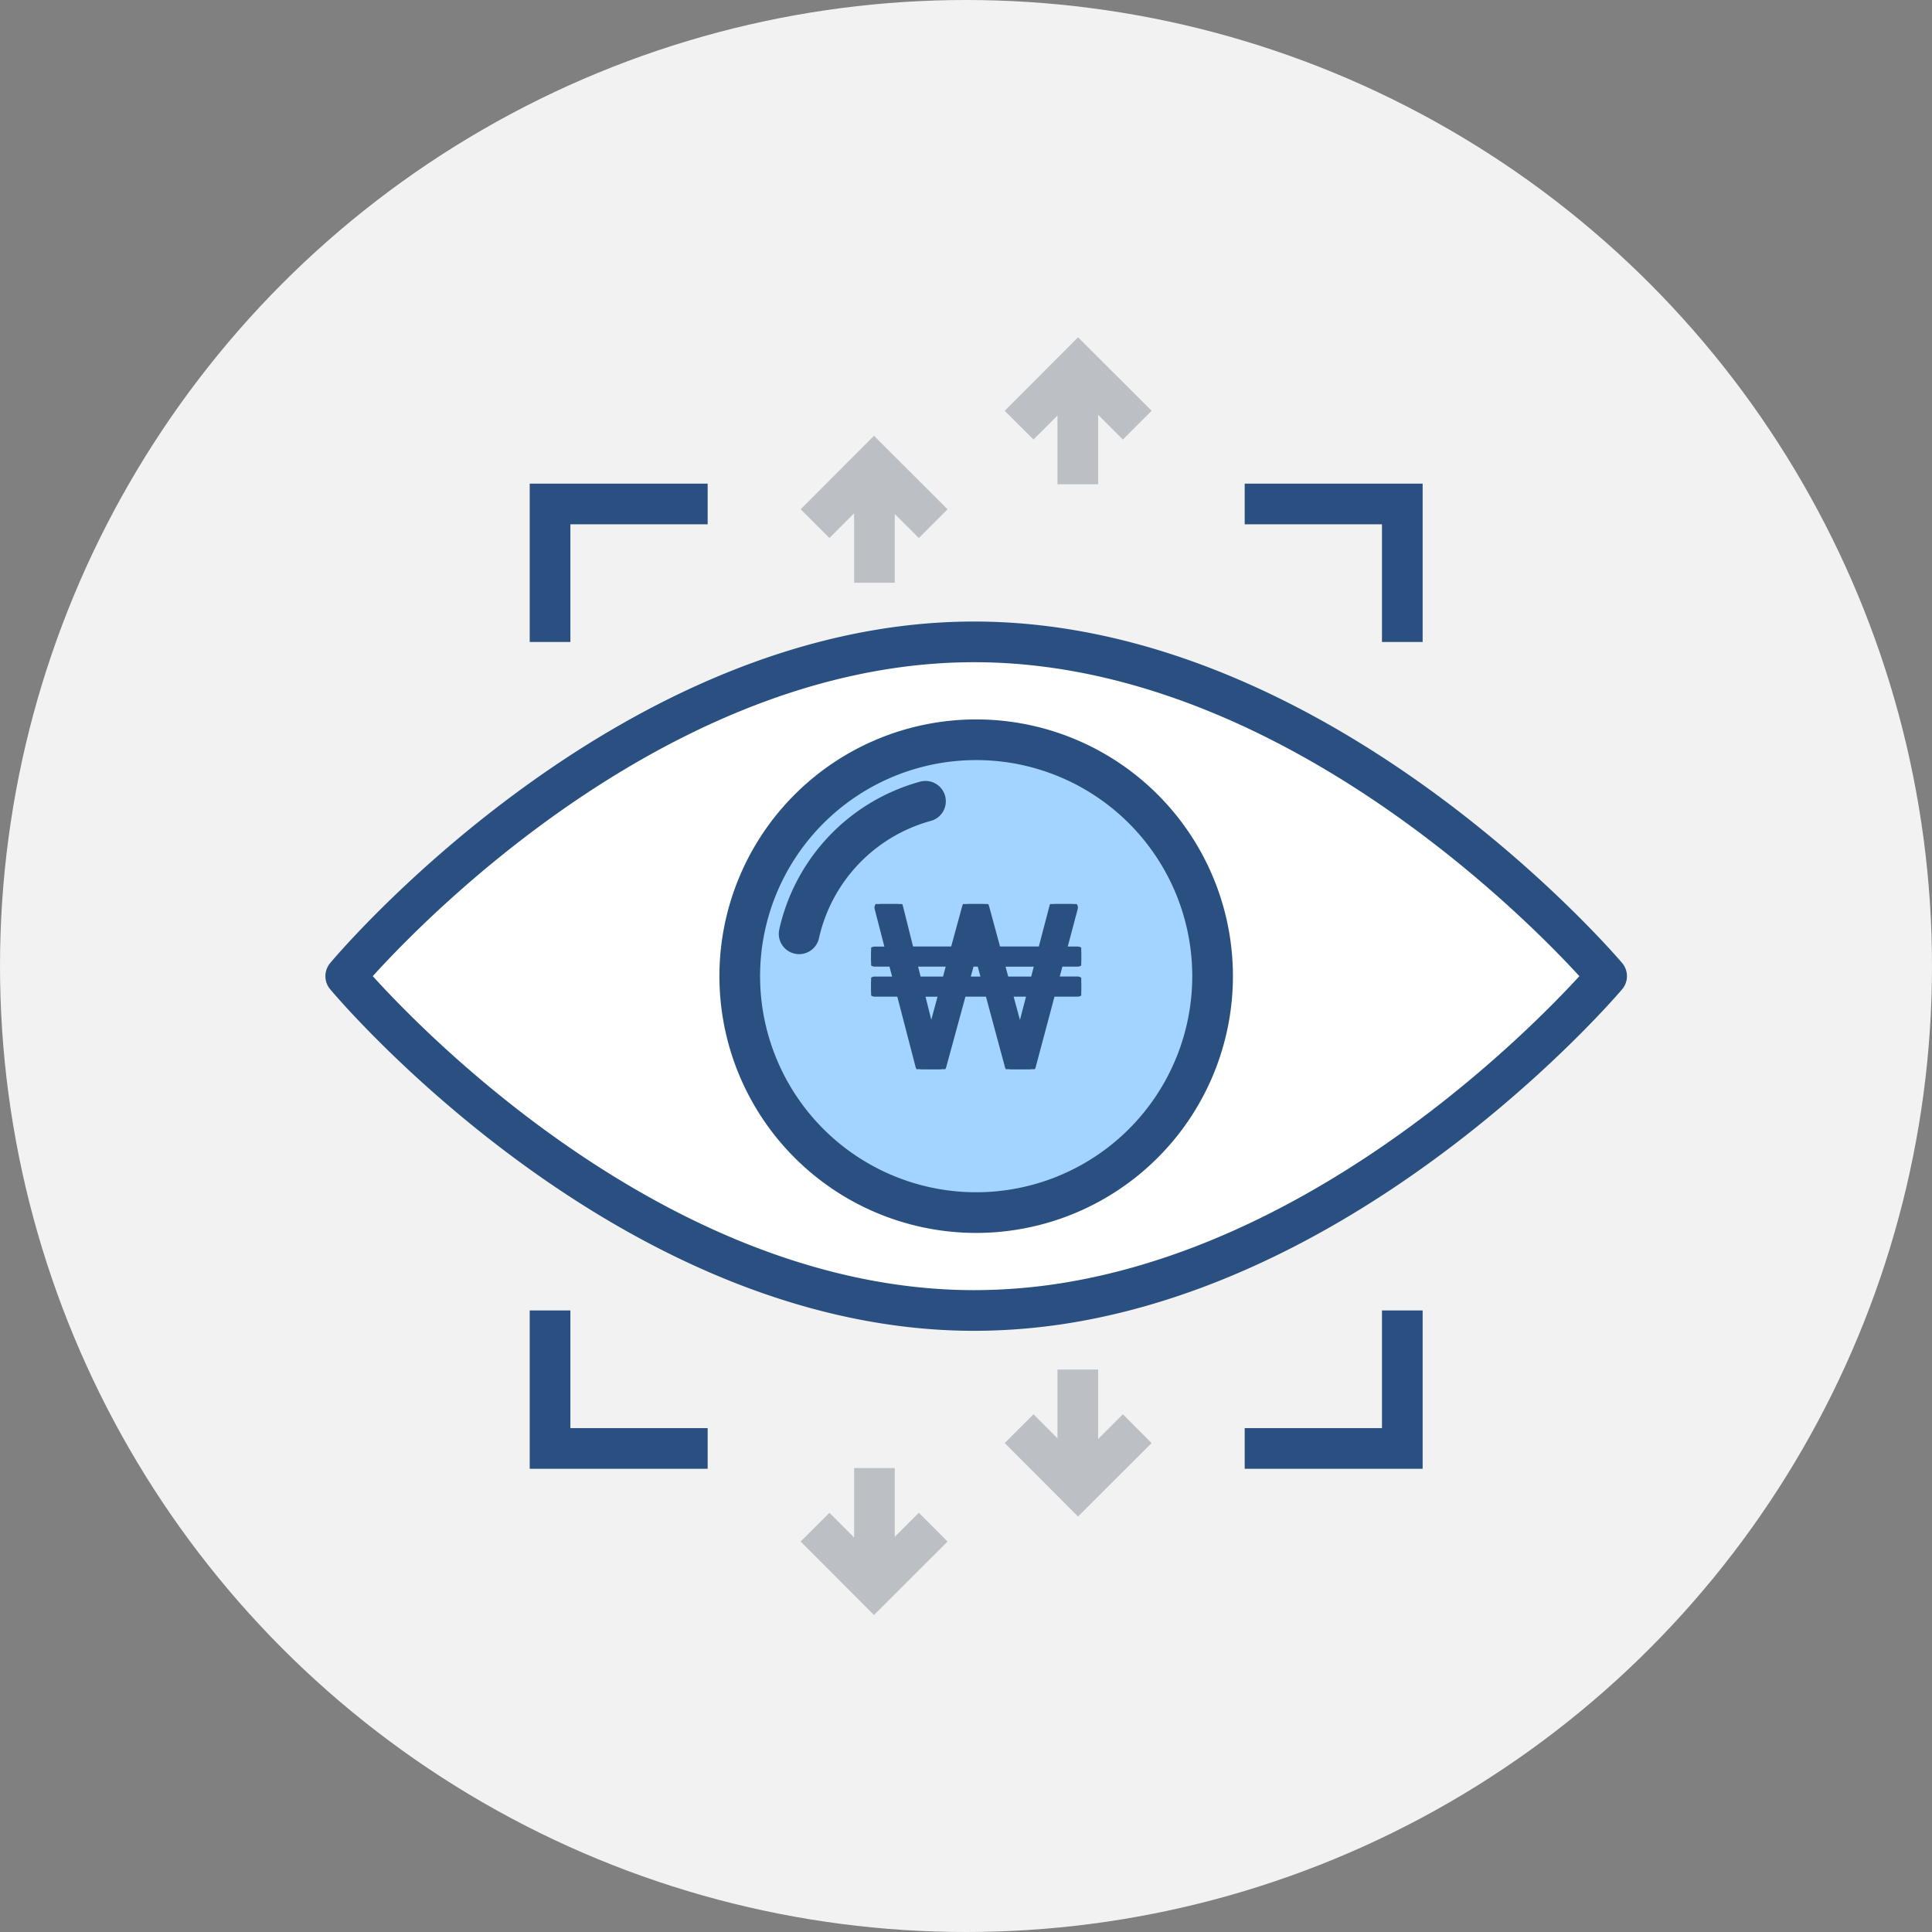 <svg xmlns="http://www.w3.org/2000/svg" xmlns:xlink="http://www.w3.org/1999/xlink" width="95" height="95" viewBox="0 0 95 95">
  <rect x="0" y="0" width="95" height="95" fill="#808080" stroke="none"/>
  <defs>
    <clipPath id="clip-path">
      <rect id="사각형_76" data-name="사각형 76" width="10.333" height="8.12" fill="none" stroke="#2a5082" stroke-width="0.25"/>
    </clipPath>
  </defs>
  <g id="그룹_290" data-name="그룹 290" transform="translate(-1150 -935)">
    <circle id="타원_8" data-name="타원 8" cx="47.5" cy="47.5" r="47.5" transform="translate(1150 935)" fill="#f2f2f2"/>
    <g id="icon" transform="translate(1166.063 951.674)">
      <path id="패스_104" data-name="패스 104" d="M63,31.851s-11.016,13.058-25.609,15.9a28.705,28.705,0,0,1-5.486.54C14.676,48.289,1,31.851,1,31.851S14.676,15.414,31.9,15.414,63,31.851,63,31.851" transform="translate(-0.063 -0.526)" fill="#fff"/>
      <path id="패스_105" data-name="패스 105" d="M63,31.851s-11.016,13.058-25.609,15.9a28.705,28.705,0,0,1-5.486.54C14.676,48.289,1,31.851,1,31.851S14.676,15.414,31.9,15.414,63,31.851,63,31.851Z" transform="translate(-0.063 -0.526)" fill="none" stroke="#2a5082" stroke-linejoin="round" stroke-width="2"/>
      <path id="패스_106" data-name="패스 106" d="M43.25,31.039A11.625,11.625,0,1,1,31.625,19.414,11.624,11.624,0,0,1,43.25,31.039" transform="translate(0.312 0.287)" fill="#a3d4ff"/>
      <path id="패스_107" data-name="패스 107" d="M43.25,31.039A11.625,11.625,0,1,1,31.625,19.414,11.624,11.624,0,0,1,43.25,31.039Z" transform="translate(0.312 0.287)" fill="none" stroke="#2a5082" stroke-linecap="round" stroke-linejoin="round" stroke-width="2"/>
      <path id="패스_108" data-name="패스 108" d="M23.214,29.247a8.733,8.733,0,0,1,6.214-6.517" transform="translate(0.017 -0.004)" fill="#a3d4ff"/>
      <path id="패스_109" data-name="패스 109" d="M23.214,29.247a8.733,8.733,0,0,1,6.214-6.517" transform="translate(0.017 -0.004)" fill="none" stroke="#2a5082" stroke-linecap="round" stroke-linejoin="round" stroke-width="2"/>
      <path id="패스_110" data-name="패스 110" d="M11,15.2V8.414h7.75" transform="translate(-0.016 -0.307)" fill="none" stroke="#2a5082" stroke-miterlimit="10" stroke-width="2"/>
      <path id="패스_111" data-name="패스 111" d="M11,47.414V54.2h7.75" transform="translate(-0.016 0.349)" fill="none" stroke="#2a5082" stroke-miterlimit="10" stroke-width="2"/>
      <path id="패스_112" data-name="패스 112" d="M52.75,15.2V8.414H45" transform="translate(0.141 -0.307)" fill="none" stroke="#2a5082" stroke-miterlimit="10" stroke-width="2"/>
      <path id="패스_113" data-name="패스 113" d="M52.75,47.414V54.2H45" transform="translate(0.141 0.349)" fill="none" stroke="#2a5082" stroke-miterlimit="10" stroke-width="2"/>
      <path id="패스_114" data-name="패스 114" d="M29.81,58.414,26.9,61.32,24,58.414" transform="translate(0.014 0.005)" fill="none" stroke="#bcc0c4" stroke-miterlimit="10" stroke-width="2"/>
      <line id="선_110" data-name="선 110" y1="5.812" transform="translate(26.935 55.513)" fill="none" stroke="#bcc0c4" stroke-miterlimit="10" stroke-width="2"/>
      <path id="패스_115" data-name="패스 115" d="M39.81,53.414,36.9,56.32,34,53.414" transform="translate(0.048 0.162)" fill="none" stroke="#bcc0c4" stroke-miterlimit="10" stroke-width="2"/>
      <line id="선_111" data-name="선 111" y1="5.812" transform="translate(36.935 50.669)" fill="none" stroke="#bcc0c4" stroke-miterlimit="10" stroke-width="2"/>
      <path id="패스_116" data-name="패스 116" d="M34,4.32,36.9,1.414,39.81,4.32" transform="translate(0.048 -0.088)" fill="none" stroke="#bcc0c4" stroke-miterlimit="10" stroke-width="2"/>
      <line id="선_112" data-name="선 112" y2="5.812" transform="translate(36.935 1.326)" fill="none" stroke="#bcc0c4" stroke-miterlimit="10" stroke-width="2"/>
      <path id="패스_117" data-name="패스 117" d="M24,9.32,26.9,6.414,29.81,9.32" transform="translate(0.014 -0.245)" fill="none" stroke="#bcc0c4" stroke-miterlimit="10" stroke-width="2"/>
      <line id="선_113" data-name="선 113" y2="5.812" transform="translate(26.935 6.169)" fill="none" stroke="#bcc0c4" stroke-miterlimit="10" stroke-width="2"/>
      <g id="그룹_54" data-name="그룹 54" transform="translate(26.771 27.779)">
        <g id="그룹_53" data-name="그룹 53" clip-path="url(#clip-path)">
          <path id="패스_118" data-name="패스 118" d="M2.963,6.153,3.43,4.431H2.515L2.947,6.16a.035.035,0,0,1,.005.018.019.019,0,0,0,.005.017v-.02a.062.062,0,0,0,0-.02Zm.669-2.462.2-.738H2.151l.184.738Zm1.107,0h.8l-.2-.738h-.4ZM7.329,6.16l.449-1.73H6.845l.467,1.723v.02a.035.035,0,0,0,.009.02.044.044,0,0,1,0-.017V6.158Zm.64-2.468.19-.738H6.447l.2.738Zm2.364.184v.369a.178.178,0,0,1-.17.185H8.921L7.974,7.981A.171.171,0,0,1,7.8,8.12H6.879A.172.172,0,0,1,6.7,7.981L5.743,4.43h-1.2L3.574,7.981A.173.173,0,0,1,3.4,8.12H2.48a.169.169,0,0,1-.112-.041.163.163,0,0,1-.061-.1L1.385,4.43H.185A.178.178,0,0,1,0,4.259V3.876a.179.179,0,0,1,.17-.185H1.195L1,2.953H.185A.178.178,0,0,1,0,2.783V2.4a.177.177,0,0,1,.17-.184H.813L.3.231A.166.166,0,0,1,.329.07.186.186,0,0,1,.479,0h.789a.162.162,0,0,1,.178.137l.519,2.076H4.032L4.6.138A.173.173,0,0,1,4.775,0H5.5a.173.173,0,0,1,.18.137l.564,2.076h2.1L8.887.138A.161.161,0,0,1,9.065,0h.79a.184.184,0,0,1,.15.069.163.163,0,0,1,.029.161L9.507,2.215h.64a.179.179,0,0,1,.187.168v.385a.176.176,0,0,1-.17.184.034.034,0,0,1-.014,0H9.312l-.2.738h1.033a.178.178,0,0,1,.184.172v.013" transform="translate(0 0)" fill="#2a5082" stroke="#2a5082" stroke-width="0.25"/>
        </g>
      </g>
    </g>
  </g>
</svg>
